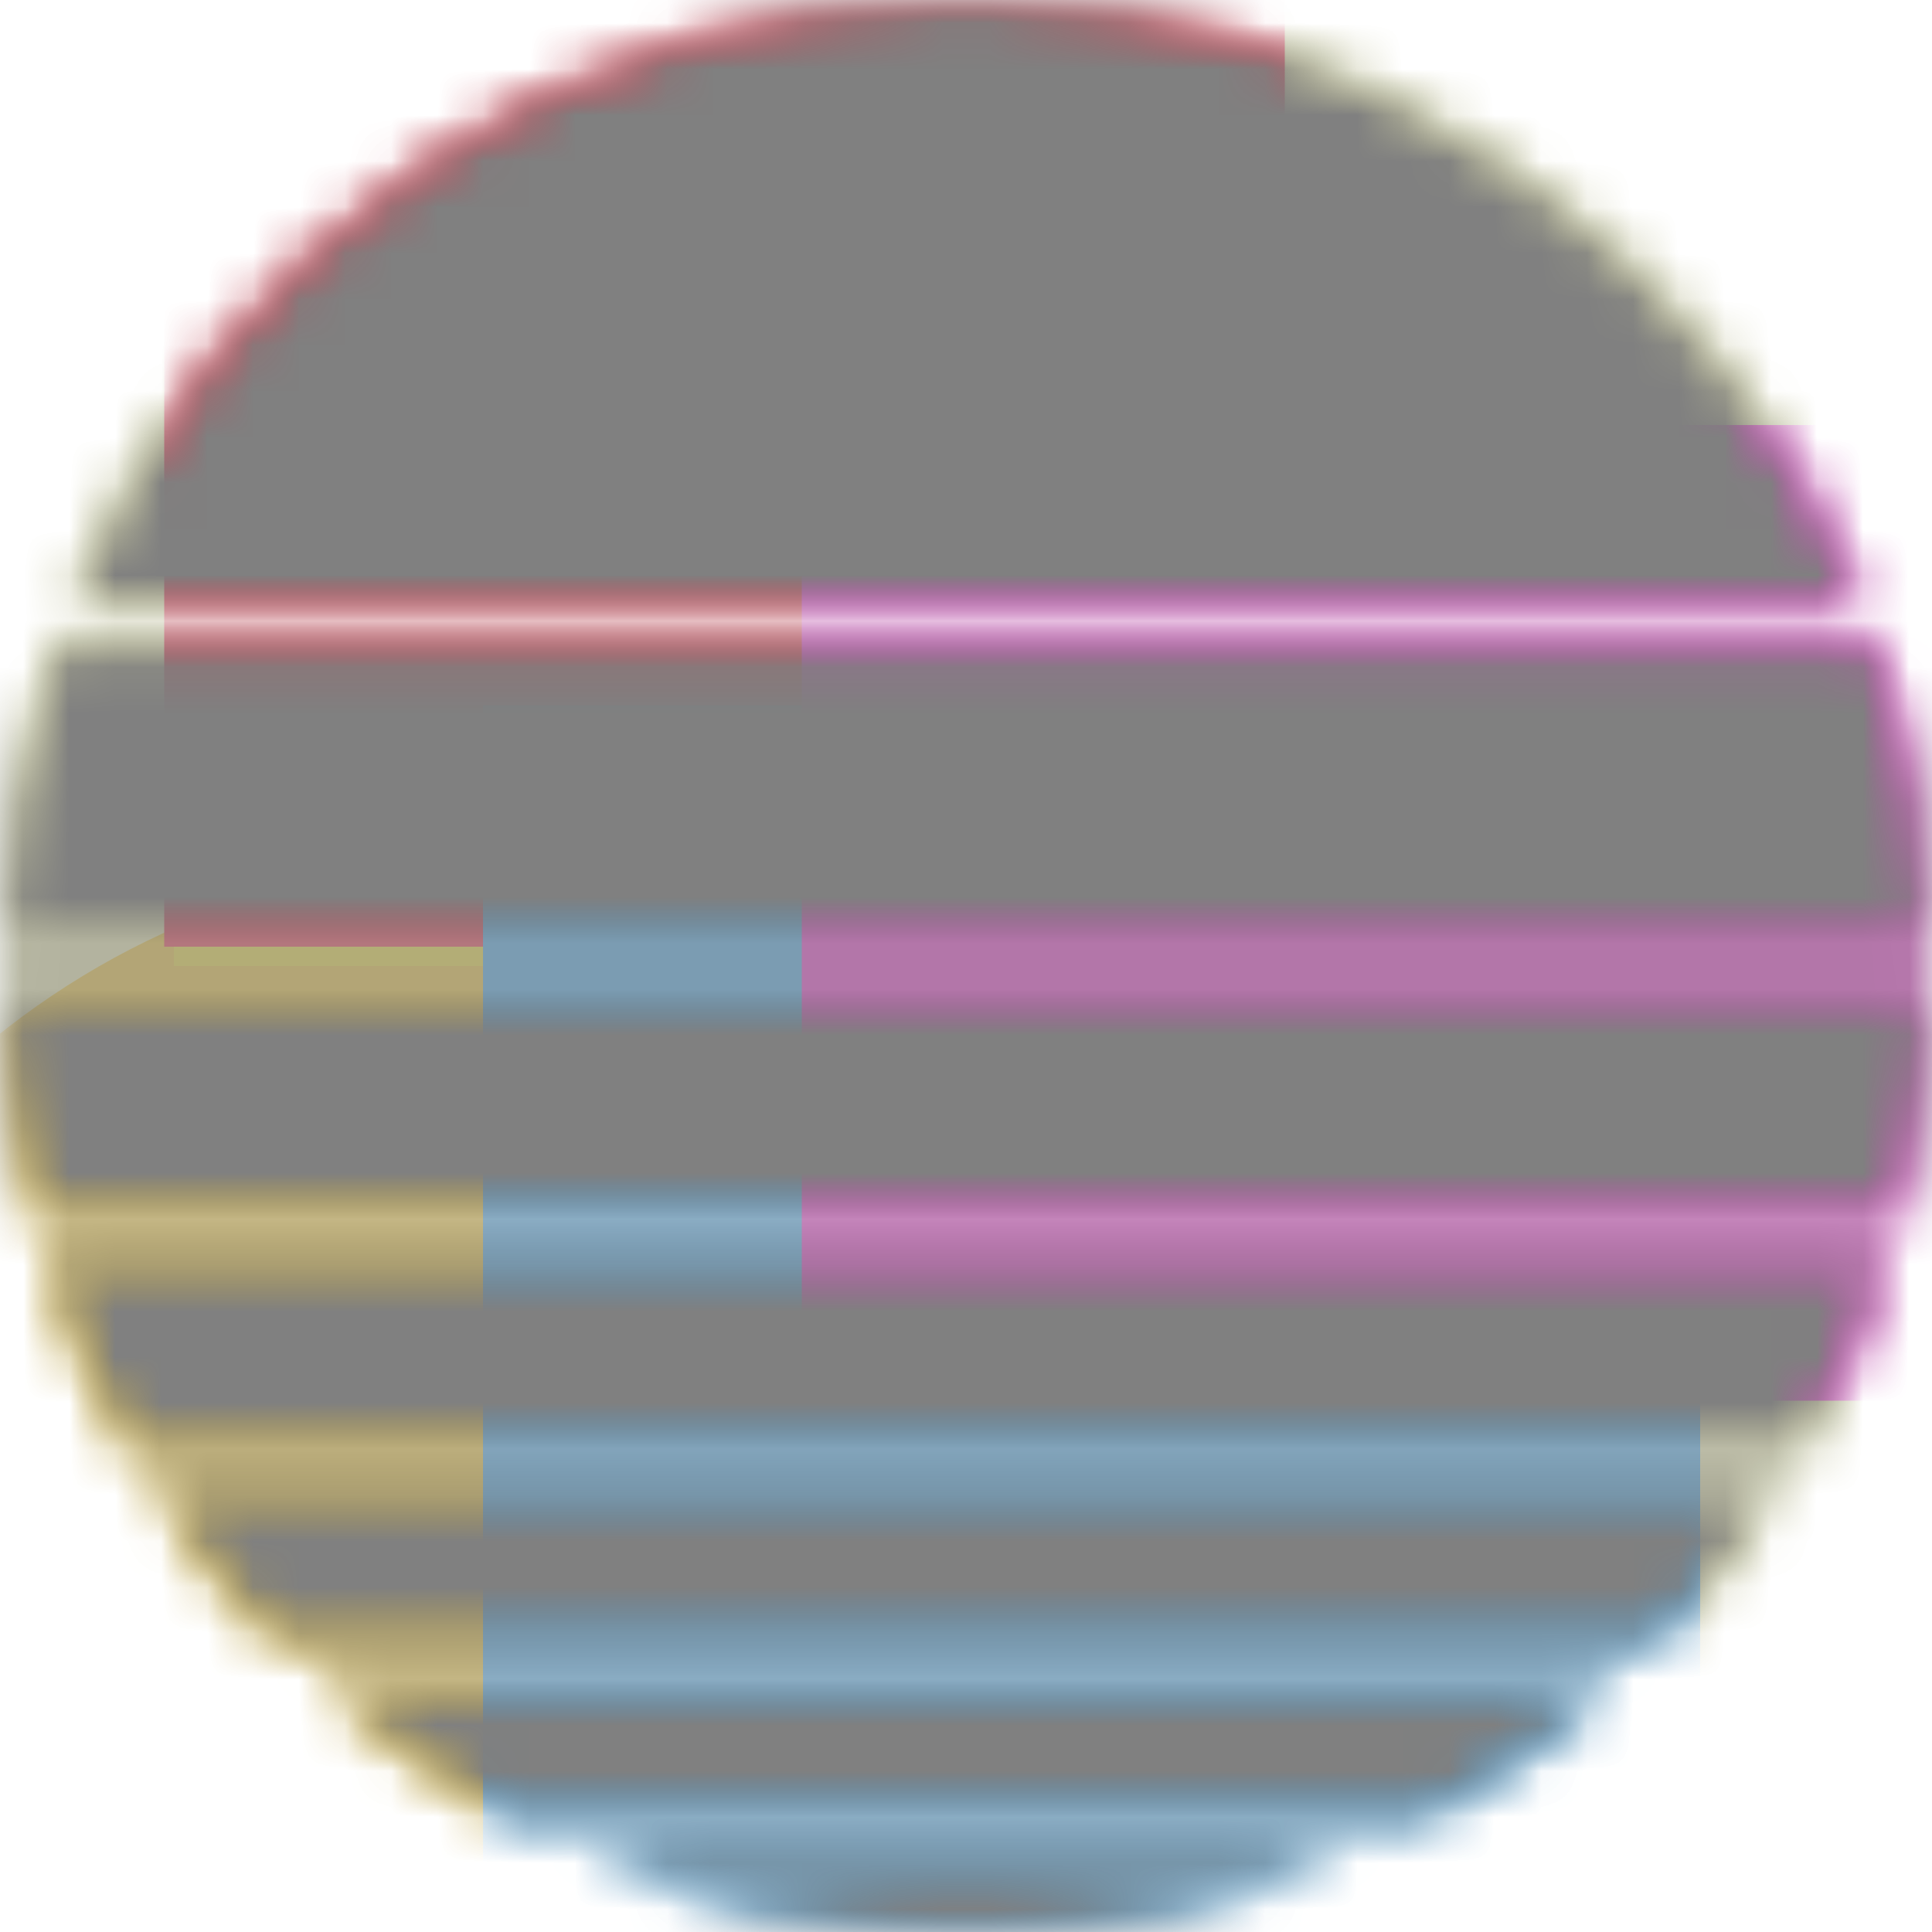<svg width="42" height="42" viewBox="0 0 42 42" fill="none" xmlns="http://www.w3.org/2000/svg">
<g clip-path="url(#clip0_1974_8073)">
<mask id="mask0_1974_8073" style="mask-type:luminance" maskUnits="userSpaceOnUse" x="0" y="0" width="42" height="42">
<path d="M0 0H42V42H0V0Z" fill="white"/>
</mask>
<g mask="url(#mask0_1974_8073)">
<mask id="mask1_1974_8073" style="mask-type:alpha" maskUnits="userSpaceOnUse" x="0" y="0" width="42" height="42">
<path d="M41.996 21.42H0.004C0.037 23.123 0.276 24.815 0.717 26.46H41.283C41.724 24.815 41.964 23.123 41.996 21.42ZM41.039 27.3H0.961C1.421 28.764 2.041 30.172 2.809 31.5H39.191C39.959 30.172 40.579 28.764 41.039 27.3ZM38.678 32.34H3.322C4.099 33.548 4.997 34.674 6.003 35.7H35.997C37.003 34.674 37.901 33.548 38.678 32.34ZM35.125 36.54H6.875C8.132 37.684 9.523 38.671 11.017 39.48H30.983C32.477 38.671 33.868 37.684 35.125 36.54ZM29.244 40.32H12.756C15.287 41.401 18.074 42 21 42C23.927 42 26.713 41.401 29.244 40.32ZM41.996 20.58H0.004C0.046 18.362 0.439 16.165 1.17 14.07H40.83C41.561 16.165 41.955 18.362 41.996 20.58ZM40.516 13.23C37.427 5.478 29.853 0 21 0C12.147 0 4.573 5.478 1.484 13.23H40.516Z" fill="white"/>
</mask>
<g mask="url(#mask1_1974_8073)">
<path d="M42 0H-6.10352e-05V42H42V0Z" fill="white"/>
<path d="M42 0H-6.10352e-05V42H42V0Z" fill="#FAFF02" fill-opacity="0.33"/>
<g filter="url(#filter0_f_1974_8073)">
<path d="M16.529 44.581C23.602 39.832 25.89 30.848 21.638 24.514C17.386 18.18 8.204 16.895 1.13 21.644C-5.943 26.393 -8.231 35.377 -3.978 41.711C0.274 48.045 9.455 49.33 16.529 44.581Z" fill="#FFC700"/>
<path d="M23.1 6.72H3.78V21H23.1V6.72Z" fill="#FFE500"/>
<path d="M27.93 0H3.57V20.58H27.93V0Z" fill="#FF001F"/>
<path d="M36.96 15.33H10.5V48.09H36.96V15.33Z" fill="#18A0FB"/>
<path d="M44.73 9.24H17.43V30.45H44.73V9.24Z" fill="#FF00D6"/>
</g>
</g>
</g>
<mask id="mask2_1974_8073" style="mask-type:alpha" maskUnits="userSpaceOnUse" x="0" y="0" width="42" height="42">
<path d="M41.996 21.42H0.004C0.037 23.123 0.276 24.815 0.717 26.46H41.283C41.724 24.815 41.964 23.123 41.996 21.42ZM41.039 27.3H0.961C1.421 28.764 2.041 30.172 2.809 31.5H39.191C39.959 30.172 40.579 28.764 41.039 27.3ZM38.678 32.34H3.322C4.099 33.548 4.997 34.674 6.003 35.7H35.997C37.003 34.674 37.901 33.548 38.678 32.34ZM35.125 36.54H6.875C8.132 37.684 9.523 38.671 11.017 39.48H30.983C32.477 38.671 33.868 37.684 35.125 36.54ZM29.244 40.32H12.756C15.287 41.401 18.074 42 21 42C23.927 42 26.713 41.401 29.244 40.32ZM41.996 20.58H0.004C0.046 18.362 0.439 16.165 1.17 14.07H40.83C41.561 16.165 41.955 18.362 41.996 20.58ZM40.516 13.23C37.427 5.478 29.853 0 21 0C12.147 0 4.573 5.478 1.484 13.23H40.516Z" fill="white"/>
</mask>
<g mask="url(#mask2_1974_8073)">
<g style="mix-blend-mode:overlay">
<path d="M42 0H1.52588e-05V42H42V0Z" fill="#808080"/>
</g>
</g>
</g>
<defs>
<filter id="filter0_f_1974_8073" x="-22.917" y="-16.8" width="84.447" height="81.69" filterUnits="userSpaceOnUse" color-interpolation-filters="sRGB">
<feFlood flood-opacity="0" result="BackgroundImageFix"/>
<feBlend mode="normal" in="SourceGraphic" in2="BackgroundImageFix" result="shape"/>
<feGaussianBlur stdDeviation="8.4" result="effect1_foregroundBlur_1974_8073"/>
</filter>
<clipPath id="clip0_1974_8073">
<rect width="42" height="42" fill="white"/>
</clipPath>
</defs>
</svg>
